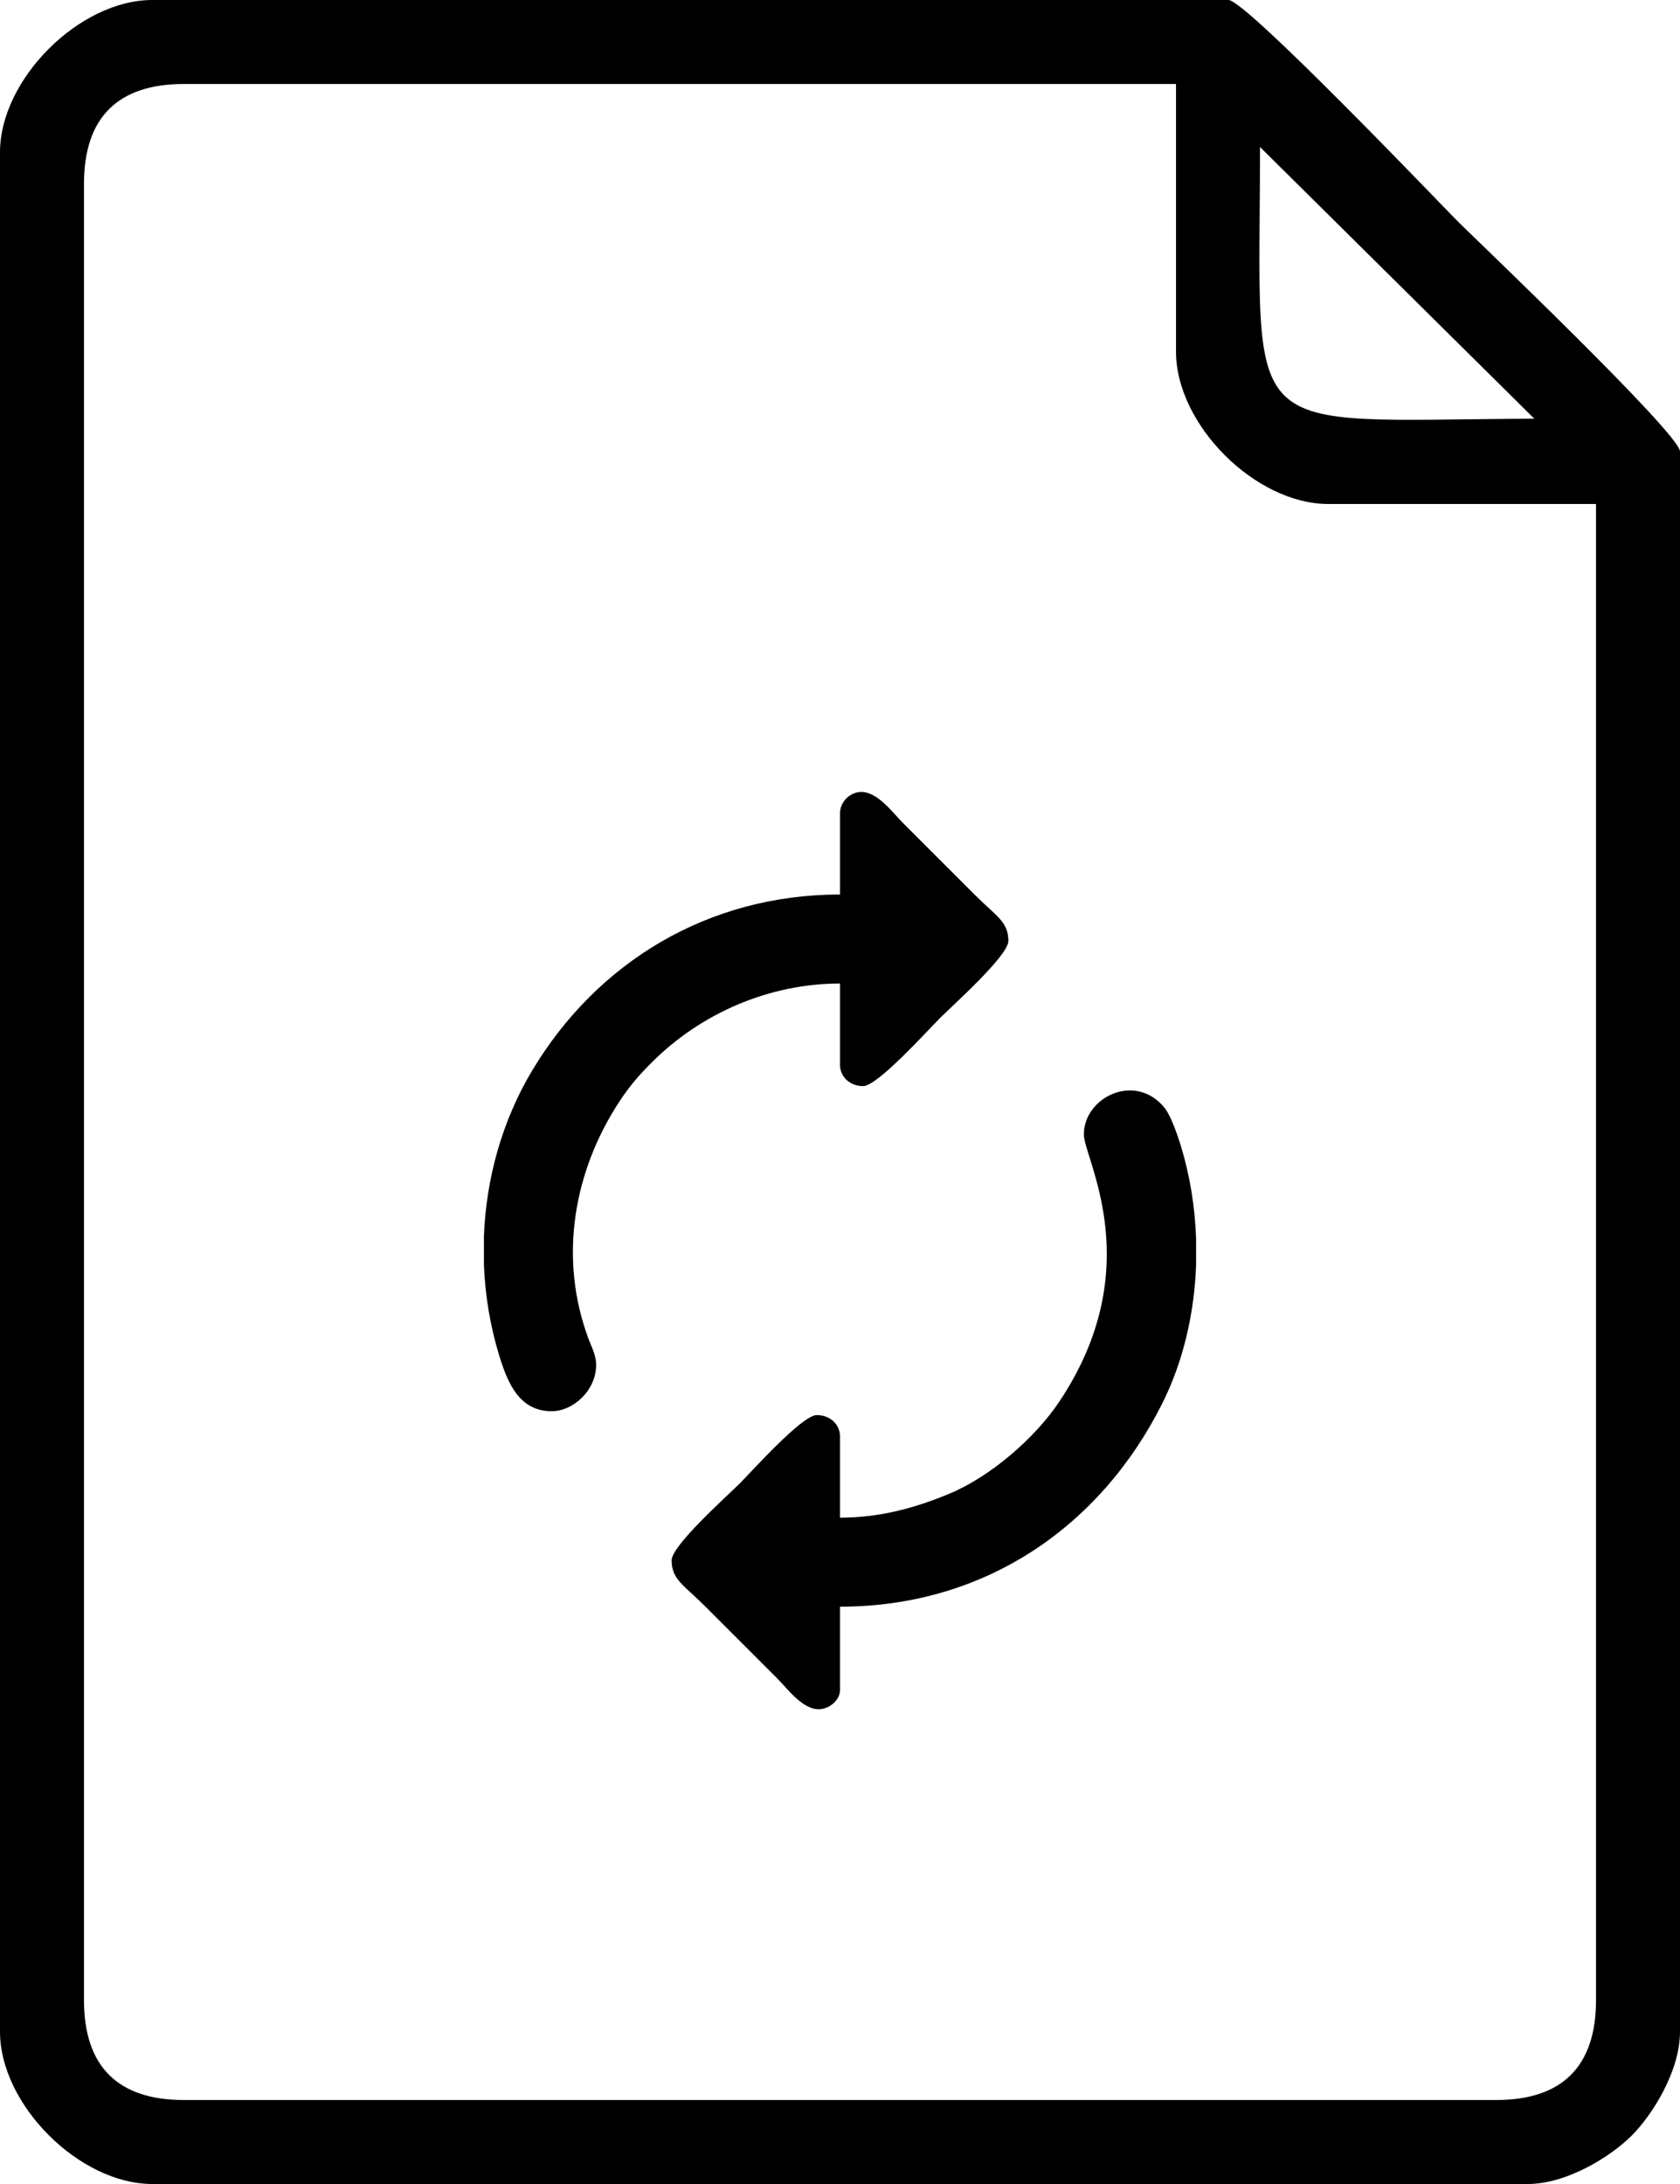 <?xml version="1.0" encoding="UTF-8"?>
<!DOCTYPE svg PUBLIC "-//W3C//DTD SVG 1.1//EN" "http://www.w3.org/Graphics/SVG/1.1/DTD/svg11.dtd">
<!-- Creator: CorelDRAW 2021 (64-Bit) -->
<svg xmlns="http://www.w3.org/2000/svg" xml:space="preserve" width="27.093mm" height="35.221mm" version="1.1" style="shape-rendering:geometricPrecision; text-rendering:geometricPrecision; image-rendering:optimizeQuality; fill-rule:evenodd; clip-rule:evenodd"
viewBox="0 0 6561.32 8529.73"
 xmlns:xlink="http://www.w3.org/1999/xlink"
 xmlns:xodm="http://www.corel.com/coreldraw/odm/2003">
 <defs>
  <style type="text/css">
   <![CDATA[
    .fil0 {fill:black}
    .fil1 {fill:black}
   ]]>
  </style>
 </defs>
 <g id="Capa_x0020_1">
  <path class="fil0" d="M328.05 7812.09l0 -7094.45c0,-257.92 131.67,-389.56 389.59,-389.56l3875.3 0 0 1045.69c0,284.68 309.94,594.64 594.61,594.64l1045.72 0 0 5843.68c0,257.92 -131.67,389.59 -389.59,389.59l-5126.04 0c-257.92,0 -389.59,-131.67 -389.59,-389.59zm4592.94 -7237.99l1071.29 1061.14c-1174,5.09 -1071.29,107.79 -1071.29,-1061.14zm-4920.99 20.51l0 7340.5c0,284.68 309.94,594.61 594.61,594.61l5372.09 0c153.22,0 324.56,-107.57 405.79,-188.82 81.25,-81.23 188.82,-252.57 188.82,-405.79l0 -6171.76c0,-68.85 -803.98,-834.76 -866.29,-897.07 -60.35,-60.33 -829.19,-866.29 -897.07,-866.29l-4203.35 0c-284.68,0 -594.61,309.94 -594.61,594.61z"/>
  <g id="_2059617446560">
   <path class="fil1" d="M4233.02 4430.78c0,93.82 255.57,518.35 -96.65,1044.6 -95.59,142.76 -269.08,291.92 -428.02,358.11 -134.36,55.94 -271.5,93.82 -427.66,93.82l0 -317.44c0,-45.94 -37.49,-83.14 -90.69,-83.14 -57.64,0 -251.45,217.43 -300.44,266.42 -49.57,49.57 -266.44,242.9 -266.44,300.44 0,75.66 47.22,96.34 130.39,179.5l279.66 279.66c43.16,43.16 100.04,122.83 164.39,122.83 39.55,0 83.14,-33.76 83.14,-75.61l0 -324.98c561.99,0 1014.04,-308.73 1257.26,-791.07 82.49,-163.64 126.61,-352.39 133.44,-543.1l0 -104.43c-4.36,-123.46 -24.27,-245.98 -59.5,-361.23 -12.84,-42.04 -39.64,-118.96 -63.4,-148.24 -114.84,-141.33 -315.46,-41.46 -315.46,103.85z"/>
   <path class="fil1" d="M3280.69 3176.11l0 317.44c-515.5,0 -948.85,264.53 -1202.21,687.37 -115.88,193.35 -179.5,418.14 -188.51,646.42l0 112.49c4.7,119.49 24.39,238.66 59.5,353.53 32.4,106.1 77.86,218.25 205.03,218.25 84.33,0 173.83,-81.47 173.83,-181.39 0,-37.08 -19.16,-72.82 -29.13,-99.36 -118.64,-315.77 -60.54,-659.28 125.81,-937.71 37.49,-55.99 73.84,-97.11 120.63,-143.9 192.51,-192.51 459.04,-308.02 735.05,-308.02l0 317.44c0,45.94 37.49,83.14 90.69,83.14 55.85,0 252.64,-218.64 300.44,-266.39 49.55,-49.6 266.44,-242.9 266.44,-300.44 0,-75.66 -47.22,-96.39 -130.41,-179.53l-279.64 -279.64c-43.16,-43.18 -100.07,-122.83 -164.39,-122.83 -44.17,0 -83.14,38.97 -83.14,83.14z"/>
  </g>
 </g>
</svg>
